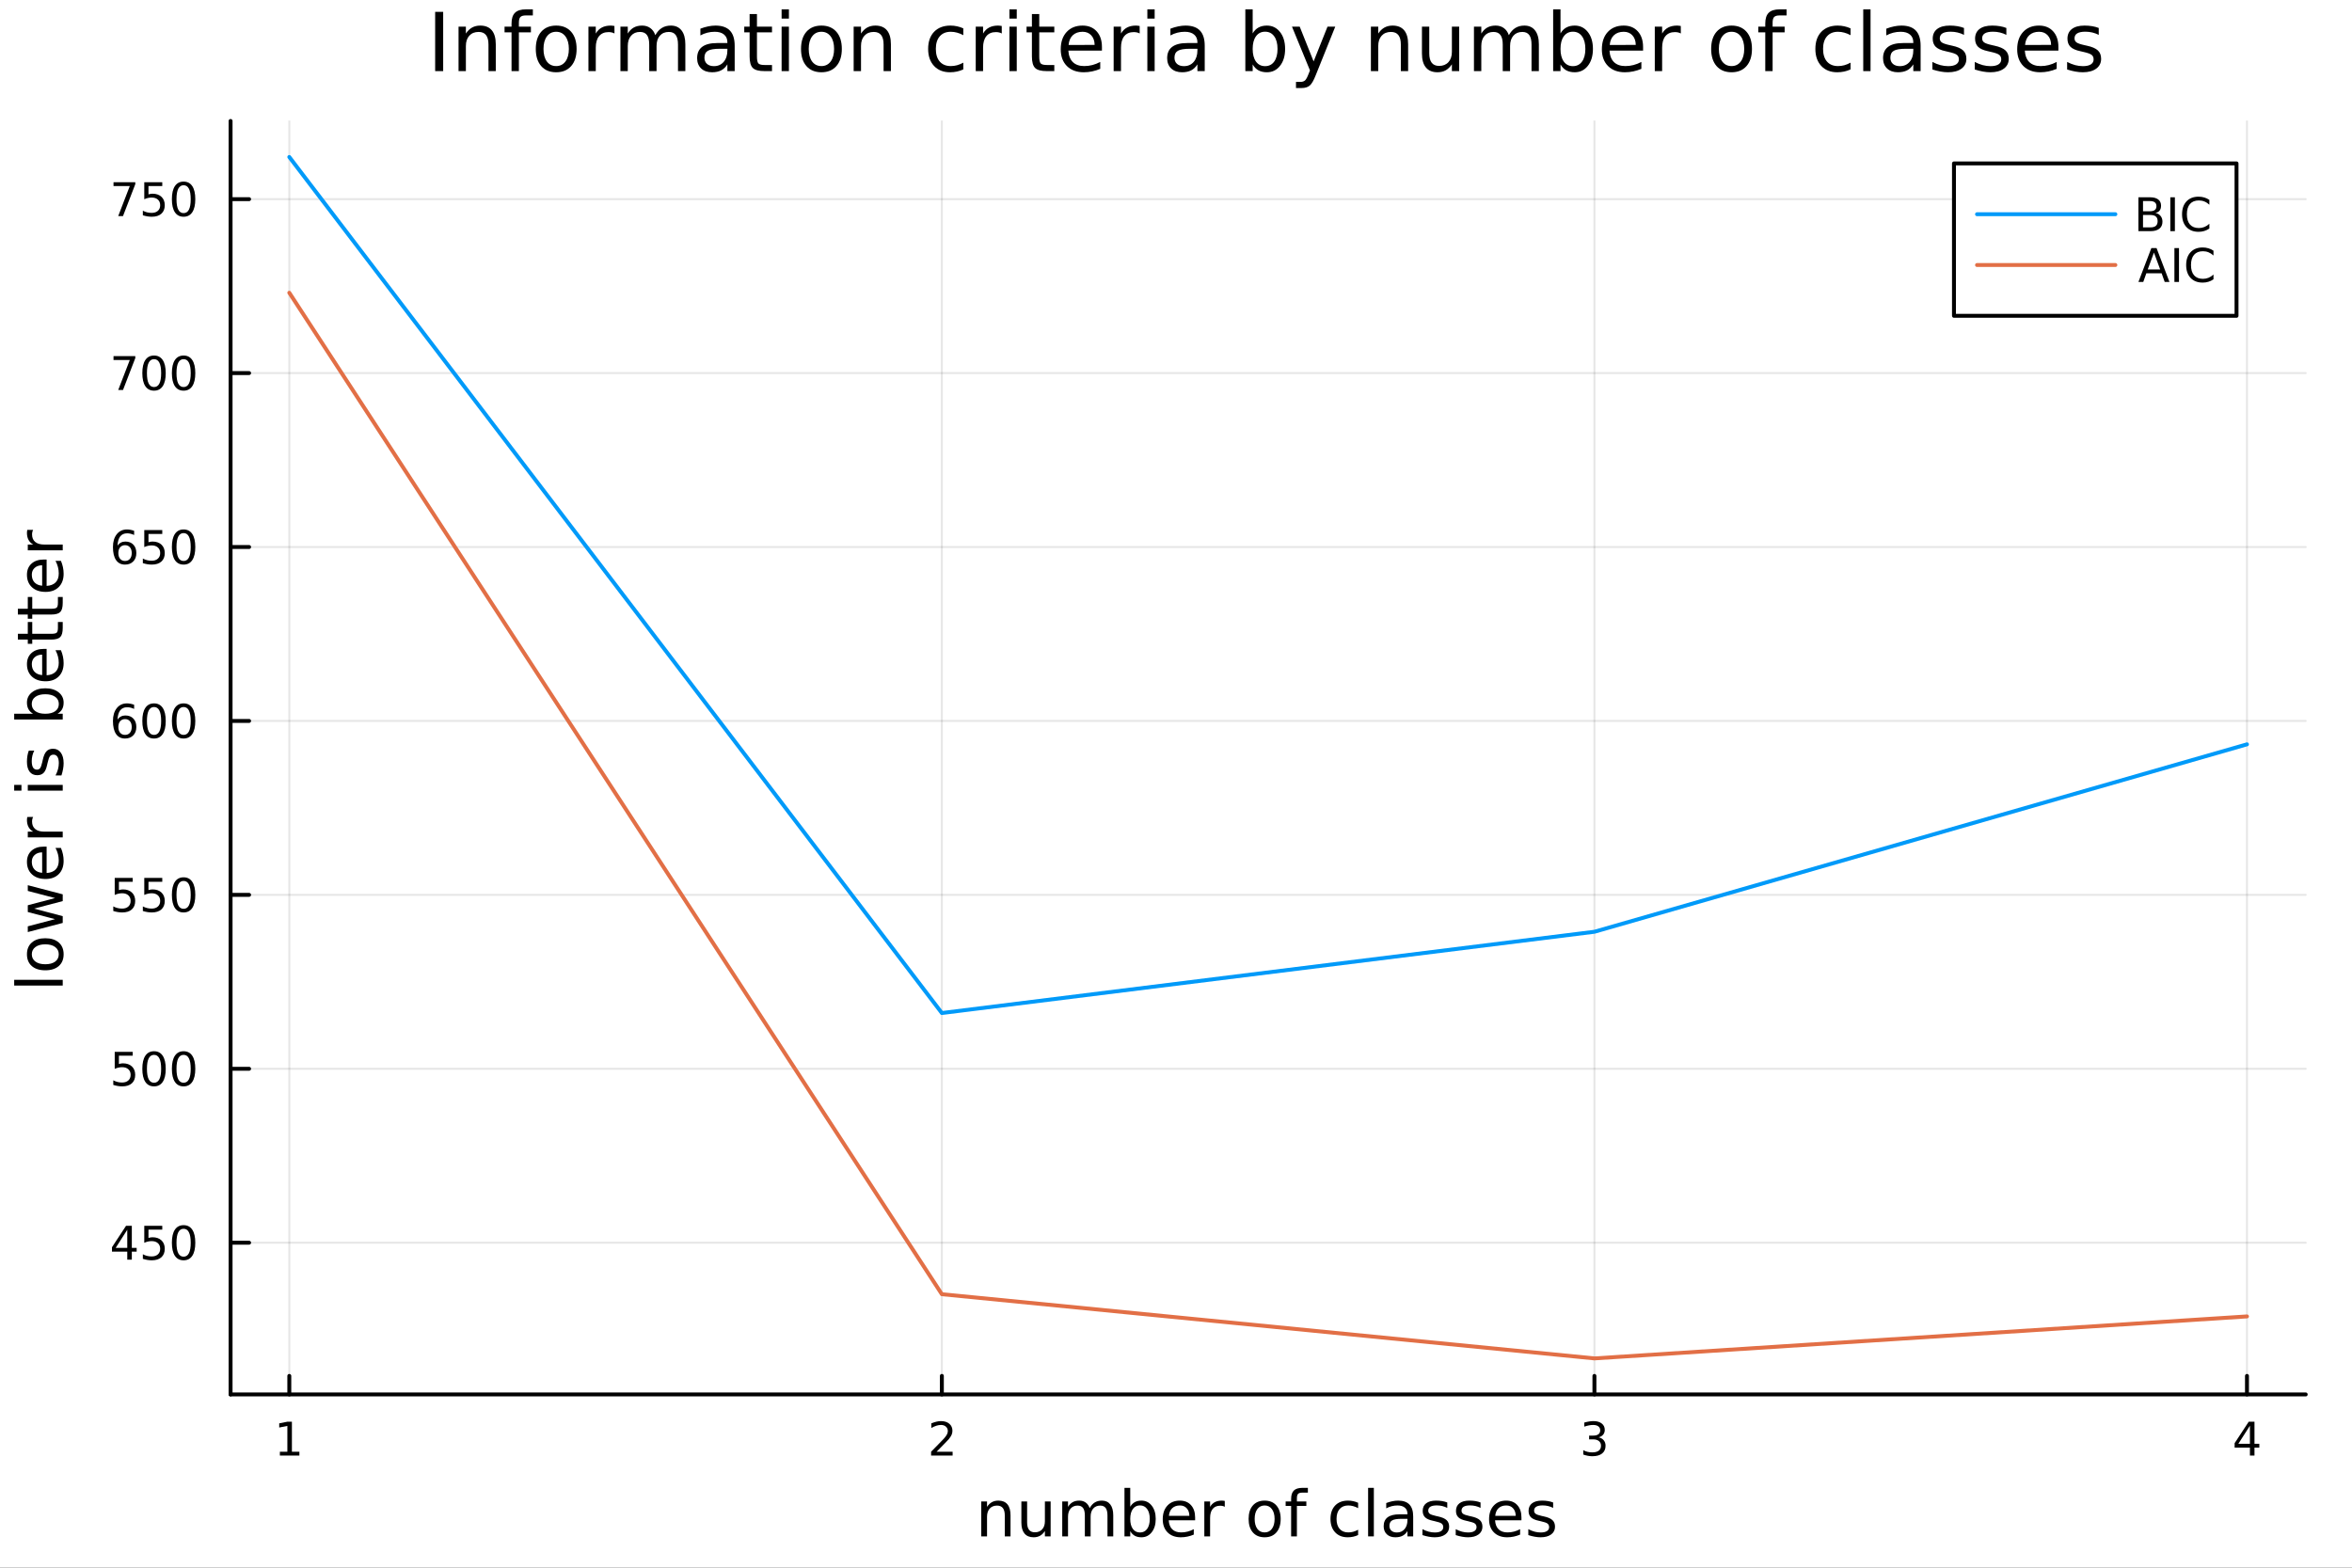 <?xml version="1.0" encoding="utf-8"?>
<svg xmlns="http://www.w3.org/2000/svg" xmlns:xlink="http://www.w3.org/1999/xlink" width="600" height="400" viewBox="0 0 2400 1600">
<rect x="0" y="0" width="2400" height="1600" fill="#333333" stroke="none"/>
<defs>
  <clipPath id="clip200">
    <rect x="0" y="0" width="2400" height="1600"/>
  </clipPath>
</defs>
<path clip-path="url(#clip200)" d="M0 1600 L2400 1600 L2400 0 L0 0  Z" fill="#ffffff" fill-rule="evenodd" fill-opacity="1"/>
<defs>
  <clipPath id="clip201">
    <rect x="480" y="0" width="1681" height="1600"/>
  </clipPath>
</defs>
<path clip-path="url(#clip200)" d="M235.283 1423.18 L2352.76 1423.18 L2352.76 123.472 L235.283 123.472  Z" fill="#ffffff" fill-rule="evenodd" fill-opacity="1"/>
<defs>
  <clipPath id="clip202">
    <rect x="235" y="123" width="2118" height="1301"/>
  </clipPath>
</defs>
<polyline clip-path="url(#clip202)" style="stroke:#000000; stroke-linecap:round; stroke-linejoin:round; stroke-width:2; stroke-opacity:0.1; fill:none" points="295.211,1423.18 295.211,123.472 "/>
<polyline clip-path="url(#clip202)" style="stroke:#000000; stroke-linecap:round; stroke-linejoin:round; stroke-width:2; stroke-opacity:0.1; fill:none" points="961.083,1423.18 961.083,123.472 "/>
<polyline clip-path="url(#clip202)" style="stroke:#000000; stroke-linecap:round; stroke-linejoin:round; stroke-width:2; stroke-opacity:0.1; fill:none" points="1626.96,1423.18 1626.96,123.472 "/>
<polyline clip-path="url(#clip202)" style="stroke:#000000; stroke-linecap:round; stroke-linejoin:round; stroke-width:2; stroke-opacity:0.1; fill:none" points="2292.83,1423.18 2292.83,123.472 "/>
<polyline clip-path="url(#clip200)" style="stroke:#000000; stroke-linecap:round; stroke-linejoin:round; stroke-width:4; stroke-opacity:1; fill:none" points="235.283,1423.18 2352.76,1423.18 "/>
<polyline clip-path="url(#clip200)" style="stroke:#000000; stroke-linecap:round; stroke-linejoin:round; stroke-width:4; stroke-opacity:1; fill:none" points="295.211,1423.18 295.211,1404.28 "/>
<polyline clip-path="url(#clip200)" style="stroke:#000000; stroke-linecap:round; stroke-linejoin:round; stroke-width:4; stroke-opacity:1; fill:none" points="961.083,1423.18 961.083,1404.28 "/>
<polyline clip-path="url(#clip200)" style="stroke:#000000; stroke-linecap:round; stroke-linejoin:round; stroke-width:4; stroke-opacity:1; fill:none" points="1626.96,1423.18 1626.96,1404.28 "/>
<polyline clip-path="url(#clip200)" style="stroke:#000000; stroke-linecap:round; stroke-linejoin:round; stroke-width:4; stroke-opacity:1; fill:none" points="2292.83,1423.18 2292.83,1404.28 "/>
<path clip-path="url(#clip200)" d="M285.593 1481.64 L293.232 1481.64 L293.232 1455.28 L284.922 1456.95 L284.922 1452.69 L293.186 1451.02 L297.862 1451.02 L297.862 1481.64 L305.501 1481.64 L305.501 1485.58 L285.593 1485.58 L285.593 1481.64 Z" fill="#000000" fill-rule="nonzero" fill-opacity="1" /><path clip-path="url(#clip200)" d="M955.736 1481.64 L972.056 1481.64 L972.056 1485.58 L950.111 1485.58 L950.111 1481.64 Q952.773 1478.89 957.357 1474.26 Q961.963 1469.61 963.144 1468.27 Q965.389 1465.74 966.269 1464.01 Q967.171 1462.25 967.171 1460.56 Q967.171 1457.8 965.227 1456.07 Q963.306 1454.33 960.204 1454.33 Q958.005 1454.33 955.551 1455.09 Q953.12 1455.86 950.343 1457.41 L950.343 1452.69 Q953.167 1451.55 955.62 1450.97 Q958.074 1450.39 960.111 1450.39 Q965.481 1450.39 968.676 1453.08 Q971.87 1455.77 971.87 1460.26 Q971.87 1462.39 971.06 1464.31 Q970.273 1466.2 968.167 1468.8 Q967.588 1469.47 964.486 1472.69 Q961.384 1475.88 955.736 1481.64 Z" fill="#000000" fill-rule="nonzero" fill-opacity="1" /><path clip-path="url(#clip200)" d="M1631.2 1466.95 Q1634.56 1467.66 1636.43 1469.93 Q1638.33 1472.2 1638.33 1475.53 Q1638.33 1480.65 1634.81 1483.45 Q1631.3 1486.25 1624.81 1486.25 Q1622.64 1486.25 1620.32 1485.81 Q1618.03 1485.39 1615.58 1484.54 L1615.58 1480.02 Q1617.52 1481.16 1619.84 1481.74 Q1622.15 1482.32 1624.68 1482.32 Q1629.07 1482.32 1631.37 1480.58 Q1633.68 1478.84 1633.68 1475.53 Q1633.68 1472.48 1631.53 1470.77 Q1629.4 1469.03 1625.58 1469.03 L1621.55 1469.03 L1621.55 1465.19 L1625.76 1465.19 Q1629.21 1465.19 1631.04 1463.82 Q1632.87 1462.43 1632.87 1459.84 Q1632.87 1457.18 1630.97 1455.77 Q1629.1 1454.33 1625.58 1454.33 Q1623.66 1454.33 1621.46 1454.75 Q1619.26 1455.16 1616.62 1456.04 L1616.62 1451.88 Q1619.28 1451.14 1621.6 1450.77 Q1623.93 1450.39 1625.99 1450.39 Q1631.32 1450.39 1634.42 1452.83 Q1637.52 1455.23 1637.52 1459.35 Q1637.52 1462.22 1635.88 1464.21 Q1634.24 1466.18 1631.2 1466.95 Z" fill="#000000" fill-rule="nonzero" fill-opacity="1" /><path clip-path="url(#clip200)" d="M2295.84 1455.09 L2284.03 1473.54 L2295.84 1473.54 L2295.84 1455.09 M2294.61 1451.02 L2300.49 1451.02 L2300.49 1473.54 L2305.42 1473.54 L2305.42 1477.43 L2300.49 1477.43 L2300.49 1485.58 L2295.84 1485.58 L2295.84 1477.43 L2280.23 1477.43 L2280.23 1472.92 L2294.61 1451.02 Z" fill="#000000" fill-rule="nonzero" fill-opacity="1" /><path clip-path="url(#clip200)" d="M1031.15 1546.53 L1031.15 1568.04 L1025.29 1568.04 L1025.29 1546.72 Q1025.29 1541.66 1023.32 1539.14 Q1021.34 1536.63 1017.4 1536.63 Q1012.66 1536.63 1009.92 1539.65 Q1007.18 1542.68 1007.18 1547.9 L1007.18 1568.04 L1001.29 1568.04 L1001.29 1532.4 L1007.18 1532.4 L1007.18 1537.93 Q1009.28 1534.72 1012.11 1533.13 Q1014.98 1531.54 1018.7 1531.54 Q1024.85 1531.54 1028 1535.36 Q1031.15 1539.14 1031.15 1546.53 Z" fill="#000000" fill-rule="nonzero" fill-opacity="1" /><path clip-path="url(#clip200)" d="M1042.22 1553.98 L1042.22 1532.4 L1048.08 1532.4 L1048.08 1553.75 Q1048.08 1558.81 1050.05 1561.36 Q1052.03 1563.87 1055.97 1563.87 Q1060.72 1563.87 1063.45 1560.85 Q1066.22 1557.83 1066.22 1552.61 L1066.22 1532.4 L1072.08 1532.4 L1072.08 1568.04 L1066.22 1568.04 L1066.22 1562.57 Q1064.09 1565.82 1061.26 1567.41 Q1058.46 1568.97 1054.73 1568.97 Q1048.59 1568.97 1045.41 1565.15 Q1042.22 1561.33 1042.22 1553.98 M1056.96 1531.54 L1056.96 1531.54 Z" fill="#000000" fill-rule="nonzero" fill-opacity="1" /><path clip-path="url(#clip200)" d="M1111.9 1539.24 Q1114.09 1535.29 1117.15 1533.41 Q1120.2 1531.54 1124.34 1531.54 Q1129.91 1531.54 1132.94 1535.45 Q1135.96 1539.33 1135.96 1546.53 L1135.96 1568.04 L1130.07 1568.04 L1130.07 1546.72 Q1130.07 1541.59 1128.26 1539.11 Q1126.44 1536.63 1122.72 1536.63 Q1118.17 1536.63 1115.52 1539.65 Q1112.88 1542.68 1112.88 1547.9 L1112.88 1568.04 L1106.99 1568.04 L1106.99 1546.72 Q1106.99 1541.56 1105.18 1539.11 Q1103.37 1536.63 1099.58 1536.63 Q1095.09 1536.63 1092.45 1539.68 Q1089.81 1542.71 1089.81 1547.9 L1089.81 1568.04 L1083.92 1568.04 L1083.92 1532.4 L1089.81 1532.4 L1089.81 1537.93 Q1091.81 1534.66 1094.61 1533.1 Q1097.41 1531.54 1101.27 1531.54 Q1105.15 1531.54 1107.85 1533.51 Q1110.59 1535.48 1111.9 1539.24 Z" fill="#000000" fill-rule="nonzero" fill-opacity="1" /><path clip-path="url(#clip200)" d="M1173.23 1550.25 Q1173.23 1543.79 1170.56 1540.13 Q1167.91 1536.44 1163.27 1536.44 Q1158.62 1536.44 1155.95 1540.13 Q1153.31 1543.79 1153.31 1550.25 Q1153.31 1556.71 1155.95 1560.4 Q1158.62 1564.07 1163.27 1564.07 Q1167.91 1564.07 1170.56 1560.4 Q1173.23 1556.71 1173.23 1550.25 M1153.31 1537.81 Q1155.15 1534.62 1157.95 1533.1 Q1160.79 1531.54 1164.7 1531.54 Q1171.19 1531.54 1175.24 1536.69 Q1179.31 1541.85 1179.31 1550.25 Q1179.31 1558.65 1175.24 1563.81 Q1171.19 1568.97 1164.7 1568.97 Q1160.79 1568.97 1157.95 1567.44 Q1155.15 1565.88 1153.31 1562.7 L1153.31 1568.04 L1147.42 1568.04 L1147.42 1518.52 L1153.31 1518.52 L1153.31 1537.81 Z" fill="#000000" fill-rule="nonzero" fill-opacity="1" /><path clip-path="url(#clip200)" d="M1219.51 1548.76 L1219.51 1551.62 L1192.58 1551.62 Q1192.96 1557.67 1196.21 1560.85 Q1199.49 1564 1205.31 1564 Q1208.69 1564 1211.84 1563.17 Q1215.02 1562.35 1218.14 1560.69 L1218.14 1566.23 Q1214.99 1567.57 1211.68 1568.27 Q1208.37 1568.97 1204.96 1568.97 Q1196.43 1568.97 1191.44 1564 Q1186.47 1559.04 1186.47 1550.57 Q1186.47 1541.82 1191.18 1536.69 Q1195.92 1531.54 1203.94 1531.54 Q1211.14 1531.54 1215.31 1536.18 Q1219.51 1540.8 1219.51 1548.76 M1213.65 1547.04 Q1213.59 1542.23 1210.95 1539.37 Q1208.34 1536.5 1204.01 1536.5 Q1199.11 1536.5 1196.15 1539.27 Q1193.22 1542.04 1192.77 1547.07 L1213.65 1547.04 Z" fill="#000000" fill-rule="nonzero" fill-opacity="1" /><path clip-path="url(#clip200)" d="M1249.78 1537.87 Q1248.79 1537.3 1247.61 1537.04 Q1246.47 1536.76 1245.07 1536.76 Q1240.1 1536.76 1237.43 1540 Q1234.79 1543.22 1234.79 1549.27 L1234.79 1568.04 L1228.9 1568.04 L1228.9 1532.4 L1234.79 1532.4 L1234.79 1537.93 Q1236.63 1534.69 1239.59 1533.13 Q1242.55 1531.54 1246.79 1531.54 Q1247.39 1531.54 1248.12 1531.63 Q1248.85 1531.7 1249.75 1531.85 L1249.78 1537.87 Z" fill="#000000" fill-rule="nonzero" fill-opacity="1" /><path clip-path="url(#clip200)" d="M1290.45 1536.5 Q1285.74 1536.5 1283.01 1540.19 Q1280.27 1543.85 1280.27 1550.25 Q1280.27 1556.65 1282.97 1560.34 Q1285.71 1564 1290.45 1564 Q1295.13 1564 1297.87 1560.31 Q1300.61 1556.62 1300.61 1550.25 Q1300.61 1543.92 1297.87 1540.23 Q1295.13 1536.5 1290.45 1536.5 M1290.45 1531.54 Q1298.09 1531.54 1302.45 1536.5 Q1306.81 1541.47 1306.81 1550.25 Q1306.81 1559 1302.45 1564 Q1298.09 1568.97 1290.45 1568.97 Q1282.78 1568.97 1278.42 1564 Q1274.09 1559 1274.09 1550.25 Q1274.09 1541.47 1278.42 1536.5 Q1282.78 1531.54 1290.45 1531.54 Z" fill="#000000" fill-rule="nonzero" fill-opacity="1" /><path clip-path="url(#clip200)" d="M1334.57 1518.52 L1334.57 1523.39 L1328.97 1523.39 Q1325.82 1523.39 1324.57 1524.66 Q1323.37 1525.93 1323.37 1529.24 L1323.37 1532.4 L1333.01 1532.4 L1333.01 1536.95 L1323.37 1536.95 L1323.37 1568.04 L1317.48 1568.04 L1317.48 1536.95 L1311.88 1536.95 L1311.88 1532.4 L1317.48 1532.4 L1317.48 1529.91 Q1317.48 1523.96 1320.25 1521.26 Q1323.02 1518.52 1329.03 1518.52 L1334.57 1518.52 Z" fill="#000000" fill-rule="nonzero" fill-opacity="1" /><path clip-path="url(#clip200)" d="M1385.84 1533.76 L1385.84 1539.24 Q1383.36 1537.87 1380.85 1537.2 Q1378.36 1536.5 1375.82 1536.5 Q1370.12 1536.5 1366.97 1540.13 Q1363.82 1543.73 1363.82 1550.25 Q1363.82 1556.78 1366.97 1560.4 Q1370.12 1564 1375.82 1564 Q1378.36 1564 1380.85 1563.33 Q1383.36 1562.63 1385.84 1561.26 L1385.84 1566.68 Q1383.39 1567.82 1380.75 1568.39 Q1378.14 1568.97 1375.18 1568.97 Q1367.13 1568.97 1362.39 1563.91 Q1357.64 1558.85 1357.64 1550.25 Q1357.64 1541.53 1362.42 1536.53 Q1367.23 1531.54 1375.56 1531.54 Q1378.27 1531.54 1380.85 1532.11 Q1383.43 1532.65 1385.84 1533.76 Z" fill="#000000" fill-rule="nonzero" fill-opacity="1" /><path clip-path="url(#clip200)" d="M1396.03 1518.52 L1401.89 1518.52 L1401.89 1568.04 L1396.03 1568.04 L1396.03 1518.52 Z" fill="#000000" fill-rule="nonzero" fill-opacity="1" /><path clip-path="url(#clip200)" d="M1430.34 1550.12 Q1423.24 1550.12 1420.51 1551.75 Q1417.77 1553.37 1417.77 1557.29 Q1417.77 1560.4 1419.81 1562.25 Q1421.87 1564.07 1425.41 1564.07 Q1430.28 1564.07 1433.21 1560.63 Q1436.17 1557.16 1436.17 1551.43 L1436.17 1550.12 L1430.34 1550.12 M1442.02 1547.71 L1442.02 1568.04 L1436.17 1568.04 L1436.17 1562.63 Q1434.16 1565.88 1431.17 1567.44 Q1428.18 1568.97 1423.85 1568.97 Q1418.37 1568.97 1415.13 1565.91 Q1411.91 1562.82 1411.91 1557.67 Q1411.91 1551.65 1415.92 1548.6 Q1419.96 1545.54 1427.95 1545.54 L1436.17 1545.54 L1436.17 1544.97 Q1436.17 1540.93 1433.49 1538.73 Q1430.85 1536.5 1426.04 1536.5 Q1422.99 1536.5 1420.09 1537.23 Q1417.2 1537.97 1414.52 1539.43 L1414.52 1534.02 Q1417.74 1532.78 1420.76 1532.17 Q1423.78 1531.54 1426.65 1531.54 Q1434.38 1531.54 1438.2 1535.55 Q1442.02 1539.56 1442.02 1547.71 Z" fill="#000000" fill-rule="nonzero" fill-opacity="1" /><path clip-path="url(#clip200)" d="M1476.81 1533.45 L1476.81 1538.98 Q1474.33 1537.71 1471.65 1537.07 Q1468.98 1536.44 1466.12 1536.44 Q1461.76 1536.44 1459.56 1537.77 Q1457.4 1539.11 1457.4 1541.79 Q1457.4 1543.82 1458.95 1545 Q1460.51 1546.15 1465.23 1547.2 L1467.23 1547.64 Q1473.47 1548.98 1476.08 1551.43 Q1478.72 1553.85 1478.72 1558.21 Q1478.72 1563.17 1474.77 1566.07 Q1470.86 1568.97 1463.98 1568.97 Q1461.12 1568.97 1458 1568.39 Q1454.91 1567.85 1451.48 1566.74 L1451.48 1560.69 Q1454.72 1562.38 1457.87 1563.24 Q1461.02 1564.07 1464.11 1564.07 Q1468.25 1564.07 1470.48 1562.66 Q1472.7 1561.23 1472.7 1558.65 Q1472.7 1556.27 1471.08 1554.99 Q1469.49 1553.72 1464.05 1552.54 L1462.01 1552.07 Q1456.57 1550.92 1454.15 1548.56 Q1451.73 1546.18 1451.73 1542.04 Q1451.73 1537.01 1455.29 1534.27 Q1458.86 1531.54 1465.42 1531.54 Q1468.66 1531.54 1471.53 1532.01 Q1474.39 1532.49 1476.81 1533.45 Z" fill="#000000" fill-rule="nonzero" fill-opacity="1" /><path clip-path="url(#clip200)" d="M1510.77 1533.45 L1510.77 1538.98 Q1508.29 1537.71 1505.62 1537.07 Q1502.94 1536.44 1500.08 1536.44 Q1495.72 1536.44 1493.52 1537.77 Q1491.36 1539.11 1491.36 1541.79 Q1491.36 1543.82 1492.92 1545 Q1494.48 1546.15 1499.19 1547.2 L1501.19 1547.64 Q1507.43 1548.98 1510.04 1551.43 Q1512.68 1553.85 1512.68 1558.21 Q1512.68 1563.17 1508.73 1566.07 Q1504.82 1568.97 1497.94 1568.97 Q1495.08 1568.97 1491.96 1568.39 Q1488.87 1567.85 1485.44 1566.74 L1485.44 1560.69 Q1488.68 1562.38 1491.83 1563.24 Q1494.98 1564.07 1498.07 1564.07 Q1502.21 1564.07 1504.44 1562.66 Q1506.67 1561.23 1506.67 1558.65 Q1506.67 1556.27 1505.04 1554.99 Q1503.45 1553.72 1498.01 1552.54 L1495.97 1552.07 Q1490.53 1550.92 1488.11 1548.56 Q1485.69 1546.18 1485.69 1542.04 Q1485.69 1537.01 1489.26 1534.27 Q1492.82 1531.54 1499.38 1531.54 Q1502.62 1531.54 1505.49 1532.01 Q1508.35 1532.49 1510.77 1533.45 Z" fill="#000000" fill-rule="nonzero" fill-opacity="1" /><path clip-path="url(#clip200)" d="M1552.5 1548.76 L1552.5 1551.62 L1525.57 1551.62 Q1525.95 1557.67 1529.2 1560.85 Q1532.48 1564 1538.3 1564 Q1541.68 1564 1544.83 1563.17 Q1548.01 1562.35 1551.13 1560.69 L1551.13 1566.23 Q1547.98 1567.57 1544.67 1568.27 Q1541.36 1568.97 1537.95 1568.97 Q1529.42 1568.97 1524.43 1564 Q1519.46 1559.04 1519.46 1550.57 Q1519.46 1541.82 1524.17 1536.69 Q1528.91 1531.54 1536.93 1531.54 Q1544.13 1531.54 1548.3 1536.18 Q1552.5 1540.8 1552.5 1548.76 M1546.64 1547.04 Q1546.58 1542.23 1543.94 1539.37 Q1541.33 1536.5 1537 1536.5 Q1532.1 1536.5 1529.14 1539.27 Q1526.21 1542.04 1525.76 1547.07 L1546.64 1547.04 Z" fill="#000000" fill-rule="nonzero" fill-opacity="1" /><path clip-path="url(#clip200)" d="M1584.84 1533.45 L1584.84 1538.98 Q1582.35 1537.71 1579.68 1537.07 Q1577.01 1536.44 1574.14 1536.44 Q1569.78 1536.44 1567.59 1537.77 Q1565.42 1539.11 1565.42 1541.79 Q1565.42 1543.82 1566.98 1545 Q1568.54 1546.15 1573.25 1547.2 L1575.26 1547.64 Q1581.49 1548.98 1584.1 1551.43 Q1586.75 1553.85 1586.75 1558.21 Q1586.75 1563.17 1582.8 1566.07 Q1578.88 1568.97 1572.01 1568.97 Q1569.15 1568.97 1566.03 1568.39 Q1562.94 1567.85 1559.5 1566.74 L1559.5 1560.69 Q1562.75 1562.38 1565.9 1563.24 Q1569.05 1564.07 1572.14 1564.07 Q1576.27 1564.07 1578.5 1562.66 Q1580.73 1561.23 1580.73 1558.65 Q1580.73 1556.27 1579.11 1554.99 Q1577.52 1553.72 1572.07 1552.54 L1570.04 1552.07 Q1564.59 1550.92 1562.17 1548.56 Q1559.76 1546.18 1559.76 1542.04 Q1559.76 1537.01 1563.32 1534.27 Q1566.89 1531.54 1573.44 1531.54 Q1576.69 1531.54 1579.55 1532.01 Q1582.42 1532.49 1584.84 1533.45 Z" fill="#000000" fill-rule="nonzero" fill-opacity="1" /><polyline clip-path="url(#clip202)" style="stroke:#000000; stroke-linecap:round; stroke-linejoin:round; stroke-width:2; stroke-opacity:0.1; fill:none" points="235.283,1268.32 2352.76,1268.32 "/>
<polyline clip-path="url(#clip202)" style="stroke:#000000; stroke-linecap:round; stroke-linejoin:round; stroke-width:2; stroke-opacity:0.1; fill:none" points="235.283,1090.81 2352.76,1090.81 "/>
<polyline clip-path="url(#clip202)" style="stroke:#000000; stroke-linecap:round; stroke-linejoin:round; stroke-width:2; stroke-opacity:0.1; fill:none" points="235.283,913.302 2352.76,913.302 "/>
<polyline clip-path="url(#clip202)" style="stroke:#000000; stroke-linecap:round; stroke-linejoin:round; stroke-width:2; stroke-opacity:0.1; fill:none" points="235.283,735.791 2352.76,735.791 "/>
<polyline clip-path="url(#clip202)" style="stroke:#000000; stroke-linecap:round; stroke-linejoin:round; stroke-width:2; stroke-opacity:0.1; fill:none" points="235.283,558.28 2352.76,558.28 "/>
<polyline clip-path="url(#clip202)" style="stroke:#000000; stroke-linecap:round; stroke-linejoin:round; stroke-width:2; stroke-opacity:0.1; fill:none" points="235.283,380.768 2352.76,380.768 "/>
<polyline clip-path="url(#clip202)" style="stroke:#000000; stroke-linecap:round; stroke-linejoin:round; stroke-width:2; stroke-opacity:0.1; fill:none" points="235.283,203.257 2352.76,203.257 "/>
<polyline clip-path="url(#clip200)" style="stroke:#000000; stroke-linecap:round; stroke-linejoin:round; stroke-width:4; stroke-opacity:1; fill:none" points="235.283,1423.18 235.283,123.472 "/>
<polyline clip-path="url(#clip200)" style="stroke:#000000; stroke-linecap:round; stroke-linejoin:round; stroke-width:4; stroke-opacity:1; fill:none" points="235.283,1268.32 254.18,1268.32 "/>
<polyline clip-path="url(#clip200)" style="stroke:#000000; stroke-linecap:round; stroke-linejoin:round; stroke-width:4; stroke-opacity:1; fill:none" points="235.283,1090.81 254.18,1090.81 "/>
<polyline clip-path="url(#clip200)" style="stroke:#000000; stroke-linecap:round; stroke-linejoin:round; stroke-width:4; stroke-opacity:1; fill:none" points="235.283,913.302 254.18,913.302 "/>
<polyline clip-path="url(#clip200)" style="stroke:#000000; stroke-linecap:round; stroke-linejoin:round; stroke-width:4; stroke-opacity:1; fill:none" points="235.283,735.791 254.18,735.791 "/>
<polyline clip-path="url(#clip200)" style="stroke:#000000; stroke-linecap:round; stroke-linejoin:round; stroke-width:4; stroke-opacity:1; fill:none" points="235.283,558.28 254.18,558.28 "/>
<polyline clip-path="url(#clip200)" style="stroke:#000000; stroke-linecap:round; stroke-linejoin:round; stroke-width:4; stroke-opacity:1; fill:none" points="235.283,380.768 254.18,380.768 "/>
<polyline clip-path="url(#clip200)" style="stroke:#000000; stroke-linecap:round; stroke-linejoin:round; stroke-width:4; stroke-opacity:1; fill:none" points="235.283,203.257 254.18,203.257 "/>
<path clip-path="url(#clip200)" d="M129.862 1255.12 L118.056 1273.57 L129.862 1273.57 L129.862 1255.12 M128.635 1251.04 L134.515 1251.04 L134.515 1273.57 L139.445 1273.57 L139.445 1277.46 L134.515 1277.46 L134.515 1285.6 L129.862 1285.6 L129.862 1277.46 L114.26 1277.46 L114.26 1272.94 L128.635 1251.04 Z" fill="#000000" fill-rule="nonzero" fill-opacity="1" /><path clip-path="url(#clip200)" d="M147.223 1251.04 L165.579 1251.04 L165.579 1254.98 L151.505 1254.98 L151.505 1263.45 Q152.524 1263.1 153.542 1262.94 Q154.561 1262.76 155.579 1262.76 Q161.366 1262.76 164.746 1265.93 Q168.126 1269.1 168.126 1274.52 Q168.126 1280.1 164.653 1283.2 Q161.181 1286.28 154.862 1286.28 Q152.686 1286.28 150.417 1285.91 Q148.172 1285.54 145.765 1284.79 L145.765 1280.1 Q147.848 1281.23 150.07 1281.79 Q152.292 1282.34 154.769 1282.34 Q158.774 1282.34 161.112 1280.23 Q163.45 1278.13 163.45 1274.52 Q163.45 1270.91 161.112 1268.8 Q158.774 1266.69 154.769 1266.69 Q152.894 1266.69 151.019 1267.11 Q149.167 1267.53 147.223 1268.41 L147.223 1251.04 Z" fill="#000000" fill-rule="nonzero" fill-opacity="1" /><path clip-path="url(#clip200)" d="M187.338 1254.12 Q183.727 1254.12 181.899 1257.69 Q180.093 1261.23 180.093 1268.36 Q180.093 1275.47 181.899 1279.03 Q183.727 1282.57 187.338 1282.57 Q190.973 1282.57 192.778 1279.03 Q194.607 1275.47 194.607 1268.36 Q194.607 1261.23 192.778 1257.69 Q190.973 1254.12 187.338 1254.12 M187.338 1250.42 Q193.149 1250.42 196.204 1255.03 Q199.283 1259.61 199.283 1268.36 Q199.283 1277.09 196.204 1281.69 Q193.149 1286.28 187.338 1286.28 Q181.528 1286.28 178.45 1281.69 Q175.394 1277.09 175.394 1268.36 Q175.394 1259.61 178.45 1255.03 Q181.528 1250.42 187.338 1250.42 Z" fill="#000000" fill-rule="nonzero" fill-opacity="1" /><path clip-path="url(#clip200)" d="M117.061 1073.53 L135.417 1073.53 L135.417 1077.47 L121.343 1077.47 L121.343 1085.94 Q122.362 1085.59 123.38 1085.43 Q124.399 1085.25 125.418 1085.25 Q131.205 1085.25 134.584 1088.42 Q137.964 1091.59 137.964 1097.01 Q137.964 1102.58 134.492 1105.69 Q131.019 1108.76 124.7 1108.76 Q122.524 1108.76 120.255 1108.39 Q118.01 1108.02 115.603 1107.28 L115.603 1102.58 Q117.686 1103.72 119.908 1104.27 Q122.13 1104.83 124.607 1104.83 Q128.612 1104.83 130.95 1102.72 Q133.288 1100.62 133.288 1097.01 Q133.288 1093.39 130.95 1091.29 Q128.612 1089.18 124.607 1089.18 Q122.732 1089.18 120.857 1089.6 Q119.006 1090.01 117.061 1090.89 L117.061 1073.53 Z" fill="#000000" fill-rule="nonzero" fill-opacity="1" /><path clip-path="url(#clip200)" d="M157.177 1076.61 Q153.566 1076.61 151.737 1080.18 Q149.931 1083.72 149.931 1090.85 Q149.931 1097.95 151.737 1101.52 Q153.566 1105.06 157.177 1105.06 Q160.811 1105.06 162.616 1101.52 Q164.445 1097.95 164.445 1090.85 Q164.445 1083.72 162.616 1080.18 Q160.811 1076.61 157.177 1076.61 M157.177 1072.91 Q162.987 1072.91 166.042 1077.52 Q169.121 1082.1 169.121 1090.85 Q169.121 1099.58 166.042 1104.18 Q162.987 1108.76 157.177 1108.76 Q151.366 1108.76 148.288 1104.18 Q145.232 1099.58 145.232 1090.85 Q145.232 1082.1 148.288 1077.52 Q151.366 1072.91 157.177 1072.91 Z" fill="#000000" fill-rule="nonzero" fill-opacity="1" /><path clip-path="url(#clip200)" d="M187.338 1076.61 Q183.727 1076.61 181.899 1080.18 Q180.093 1083.72 180.093 1090.85 Q180.093 1097.95 181.899 1101.52 Q183.727 1105.06 187.338 1105.06 Q190.973 1105.06 192.778 1101.52 Q194.607 1097.95 194.607 1090.85 Q194.607 1083.72 192.778 1080.18 Q190.973 1076.61 187.338 1076.61 M187.338 1072.91 Q193.149 1072.91 196.204 1077.52 Q199.283 1082.1 199.283 1090.85 Q199.283 1099.58 196.204 1104.18 Q193.149 1108.76 187.338 1108.76 Q181.528 1108.76 178.45 1104.18 Q175.394 1099.58 175.394 1090.85 Q175.394 1082.1 178.45 1077.52 Q181.528 1072.91 187.338 1072.91 Z" fill="#000000" fill-rule="nonzero" fill-opacity="1" /><path clip-path="url(#clip200)" d="M117.061 896.022 L135.417 896.022 L135.417 899.957 L121.343 899.957 L121.343 908.43 Q122.362 908.082 123.38 907.92 Q124.399 907.735 125.418 907.735 Q131.205 907.735 134.584 910.906 Q137.964 914.078 137.964 919.494 Q137.964 925.073 134.492 928.175 Q131.019 931.254 124.7 931.254 Q122.524 931.254 120.255 930.883 Q118.01 930.513 115.603 929.772 L115.603 925.073 Q117.686 926.207 119.908 926.763 Q122.13 927.318 124.607 927.318 Q128.612 927.318 130.95 925.212 Q133.288 923.105 133.288 919.494 Q133.288 915.883 130.95 913.777 Q128.612 911.67 124.607 911.67 Q122.732 911.67 120.857 912.087 Q119.006 912.504 117.061 913.383 L117.061 896.022 Z" fill="#000000" fill-rule="nonzero" fill-opacity="1" /><path clip-path="url(#clip200)" d="M147.223 896.022 L165.579 896.022 L165.579 899.957 L151.505 899.957 L151.505 908.43 Q152.524 908.082 153.542 907.92 Q154.561 907.735 155.579 907.735 Q161.366 907.735 164.746 910.906 Q168.126 914.078 168.126 919.494 Q168.126 925.073 164.653 928.175 Q161.181 931.254 154.862 931.254 Q152.686 931.254 150.417 930.883 Q148.172 930.513 145.765 929.772 L145.765 925.073 Q147.848 926.207 150.07 926.763 Q152.292 927.318 154.769 927.318 Q158.774 927.318 161.112 925.212 Q163.45 923.105 163.45 919.494 Q163.45 915.883 161.112 913.777 Q158.774 911.67 154.769 911.67 Q152.894 911.67 151.019 912.087 Q149.167 912.504 147.223 913.383 L147.223 896.022 Z" fill="#000000" fill-rule="nonzero" fill-opacity="1" /><path clip-path="url(#clip200)" d="M187.338 899.101 Q183.727 899.101 181.899 902.666 Q180.093 906.207 180.093 913.337 Q180.093 920.443 181.899 924.008 Q183.727 927.55 187.338 927.55 Q190.973 927.55 192.778 924.008 Q194.607 920.443 194.607 913.337 Q194.607 906.207 192.778 902.666 Q190.973 899.101 187.338 899.101 M187.338 895.397 Q193.149 895.397 196.204 900.004 Q199.283 904.587 199.283 913.337 Q199.283 922.064 196.204 926.67 Q193.149 931.254 187.338 931.254 Q181.528 931.254 178.45 926.67 Q175.394 922.064 175.394 913.337 Q175.394 904.587 178.45 900.004 Q181.528 895.397 187.338 895.397 Z" fill="#000000" fill-rule="nonzero" fill-opacity="1" /><path clip-path="url(#clip200)" d="M127.593 733.928 Q124.445 733.928 122.593 736.08 Q120.765 738.233 120.765 741.983 Q120.765 745.71 122.593 747.886 Q124.445 750.039 127.593 750.039 Q130.742 750.039 132.57 747.886 Q134.422 745.71 134.422 741.983 Q134.422 738.233 132.57 736.08 Q130.742 733.928 127.593 733.928 M136.876 719.275 L136.876 723.534 Q135.117 722.701 133.311 722.261 Q131.529 721.821 129.769 721.821 Q125.14 721.821 122.686 724.946 Q120.255 728.071 119.908 734.391 Q121.274 732.377 123.334 731.312 Q125.394 730.224 127.871 730.224 Q133.08 730.224 136.089 733.395 Q139.121 736.543 139.121 741.983 Q139.121 747.307 135.973 750.525 Q132.825 753.742 127.593 753.742 Q121.598 753.742 118.427 749.159 Q115.256 744.553 115.256 735.826 Q115.256 727.631 119.144 722.77 Q123.033 717.886 129.584 717.886 Q131.343 717.886 133.126 718.233 Q134.931 718.58 136.876 719.275 Z" fill="#000000" fill-rule="nonzero" fill-opacity="1" /><path clip-path="url(#clip200)" d="M157.177 721.59 Q153.566 721.59 151.737 725.154 Q149.931 728.696 149.931 735.826 Q149.931 742.932 151.737 746.497 Q153.566 750.039 157.177 750.039 Q160.811 750.039 162.616 746.497 Q164.445 742.932 164.445 735.826 Q164.445 728.696 162.616 725.154 Q160.811 721.59 157.177 721.59 M157.177 717.886 Q162.987 717.886 166.042 722.492 Q169.121 727.076 169.121 735.826 Q169.121 744.553 166.042 749.159 Q162.987 753.742 157.177 753.742 Q151.366 753.742 148.288 749.159 Q145.232 744.553 145.232 735.826 Q145.232 727.076 148.288 722.492 Q151.366 717.886 157.177 717.886 Z" fill="#000000" fill-rule="nonzero" fill-opacity="1" /><path clip-path="url(#clip200)" d="M187.338 721.59 Q183.727 721.59 181.899 725.154 Q180.093 728.696 180.093 735.826 Q180.093 742.932 181.899 746.497 Q183.727 750.039 187.338 750.039 Q190.973 750.039 192.778 746.497 Q194.607 742.932 194.607 735.826 Q194.607 728.696 192.778 725.154 Q190.973 721.59 187.338 721.59 M187.338 717.886 Q193.149 717.886 196.204 722.492 Q199.283 727.076 199.283 735.826 Q199.283 744.553 196.204 749.159 Q193.149 753.742 187.338 753.742 Q181.528 753.742 178.45 749.159 Q175.394 744.553 175.394 735.826 Q175.394 727.076 178.45 722.492 Q181.528 717.886 187.338 717.886 Z" fill="#000000" fill-rule="nonzero" fill-opacity="1" /><path clip-path="url(#clip200)" d="M127.593 556.416 Q124.445 556.416 122.593 558.569 Q120.765 560.722 120.765 564.472 Q120.765 568.199 122.593 570.375 Q124.445 572.527 127.593 572.527 Q130.742 572.527 132.57 570.375 Q134.422 568.199 134.422 564.472 Q134.422 560.722 132.57 558.569 Q130.742 556.416 127.593 556.416 M136.876 541.764 L136.876 546.023 Q135.117 545.19 133.311 544.75 Q131.529 544.31 129.769 544.31 Q125.14 544.31 122.686 547.435 Q120.255 550.56 119.908 556.879 Q121.274 554.865 123.334 553.801 Q125.394 552.713 127.871 552.713 Q133.08 552.713 136.089 555.884 Q139.121 559.032 139.121 564.472 Q139.121 569.796 135.973 573.013 Q132.825 576.231 127.593 576.231 Q121.598 576.231 118.427 571.648 Q115.256 567.041 115.256 558.314 Q115.256 550.12 119.144 545.259 Q123.033 540.375 129.584 540.375 Q131.343 540.375 133.126 540.722 Q134.931 541.069 136.876 541.764 Z" fill="#000000" fill-rule="nonzero" fill-opacity="1" /><path clip-path="url(#clip200)" d="M147.223 541 L165.579 541 L165.579 544.935 L151.505 544.935 L151.505 553.407 Q152.524 553.06 153.542 552.898 Q154.561 552.713 155.579 552.713 Q161.366 552.713 164.746 555.884 Q168.126 559.055 168.126 564.472 Q168.126 570.051 164.653 573.152 Q161.181 576.231 154.862 576.231 Q152.686 576.231 150.417 575.861 Q148.172 575.49 145.765 574.75 L145.765 570.051 Q147.848 571.185 150.07 571.74 Q152.292 572.296 154.769 572.296 Q158.774 572.296 161.112 570.189 Q163.45 568.083 163.45 564.472 Q163.45 560.861 161.112 558.754 Q158.774 556.648 154.769 556.648 Q152.894 556.648 151.019 557.064 Q149.167 557.481 147.223 558.361 L147.223 541 Z" fill="#000000" fill-rule="nonzero" fill-opacity="1" /><path clip-path="url(#clip200)" d="M187.338 544.078 Q183.727 544.078 181.899 547.643 Q180.093 551.185 180.093 558.314 Q180.093 565.421 181.899 568.986 Q183.727 572.527 187.338 572.527 Q190.973 572.527 192.778 568.986 Q194.607 565.421 194.607 558.314 Q194.607 551.185 192.778 547.643 Q190.973 544.078 187.338 544.078 M187.338 540.375 Q193.149 540.375 196.204 544.981 Q199.283 549.565 199.283 558.314 Q199.283 567.041 196.204 571.648 Q193.149 576.231 187.338 576.231 Q181.528 576.231 178.45 571.648 Q175.394 567.041 175.394 558.314 Q175.394 549.565 178.45 544.981 Q181.528 540.375 187.338 540.375 Z" fill="#000000" fill-rule="nonzero" fill-opacity="1" /><path clip-path="url(#clip200)" d="M115.834 363.488 L138.056 363.488 L138.056 365.479 L125.51 398.048 L120.626 398.048 L132.431 367.424 L115.834 367.424 L115.834 363.488 Z" fill="#000000" fill-rule="nonzero" fill-opacity="1" /><path clip-path="url(#clip200)" d="M157.177 366.567 Q153.566 366.567 151.737 370.132 Q149.931 373.674 149.931 380.803 Q149.931 387.91 151.737 391.474 Q153.566 395.016 157.177 395.016 Q160.811 395.016 162.616 391.474 Q164.445 387.91 164.445 380.803 Q164.445 373.674 162.616 370.132 Q160.811 366.567 157.177 366.567 M157.177 362.863 Q162.987 362.863 166.042 367.47 Q169.121 372.053 169.121 380.803 Q169.121 389.53 166.042 394.136 Q162.987 398.72 157.177 398.72 Q151.366 398.72 148.288 394.136 Q145.232 389.53 145.232 380.803 Q145.232 372.053 148.288 367.47 Q151.366 362.863 157.177 362.863 Z" fill="#000000" fill-rule="nonzero" fill-opacity="1" /><path clip-path="url(#clip200)" d="M187.338 366.567 Q183.727 366.567 181.899 370.132 Q180.093 373.674 180.093 380.803 Q180.093 387.91 181.899 391.474 Q183.727 395.016 187.338 395.016 Q190.973 395.016 192.778 391.474 Q194.607 387.91 194.607 380.803 Q194.607 373.674 192.778 370.132 Q190.973 366.567 187.338 366.567 M187.338 362.863 Q193.149 362.863 196.204 367.47 Q199.283 372.053 199.283 380.803 Q199.283 389.53 196.204 394.136 Q193.149 398.72 187.338 398.72 Q181.528 398.72 178.45 394.136 Q175.394 389.53 175.394 380.803 Q175.394 372.053 178.45 367.47 Q181.528 362.863 187.338 362.863 Z" fill="#000000" fill-rule="nonzero" fill-opacity="1" /><path clip-path="url(#clip200)" d="M115.834 185.977 L138.056 185.977 L138.056 187.968 L125.51 220.537 L120.626 220.537 L132.431 189.912 L115.834 189.912 L115.834 185.977 Z" fill="#000000" fill-rule="nonzero" fill-opacity="1" /><path clip-path="url(#clip200)" d="M147.223 185.977 L165.579 185.977 L165.579 189.912 L151.505 189.912 L151.505 198.385 Q152.524 198.037 153.542 197.875 Q154.561 197.69 155.579 197.69 Q161.366 197.69 164.746 200.861 Q168.126 204.033 168.126 209.449 Q168.126 215.028 164.653 218.13 Q161.181 221.208 154.862 221.208 Q152.686 221.208 150.417 220.838 Q148.172 220.468 145.765 219.727 L145.765 215.028 Q147.848 216.162 150.07 216.718 Q152.292 217.273 154.769 217.273 Q158.774 217.273 161.112 215.167 Q163.45 213.06 163.45 209.449 Q163.45 205.838 161.112 203.732 Q158.774 201.625 154.769 201.625 Q152.894 201.625 151.019 202.042 Q149.167 202.459 147.223 203.338 L147.223 185.977 Z" fill="#000000" fill-rule="nonzero" fill-opacity="1" /><path clip-path="url(#clip200)" d="M187.338 189.056 Q183.727 189.056 181.899 192.621 Q180.093 196.162 180.093 203.292 Q180.093 210.398 181.899 213.963 Q183.727 217.505 187.338 217.505 Q190.973 217.505 192.778 213.963 Q194.607 210.398 194.607 203.292 Q194.607 196.162 192.778 192.621 Q190.973 189.056 187.338 189.056 M187.338 185.352 Q193.149 185.352 196.204 189.959 Q199.283 194.542 199.283 203.292 Q199.283 212.019 196.204 216.625 Q193.149 221.208 187.338 221.208 Q181.528 221.208 178.45 216.625 Q175.394 212.019 175.394 203.292 Q175.394 194.542 178.45 189.959 Q181.528 185.352 187.338 185.352 Z" fill="#000000" fill-rule="nonzero" fill-opacity="1" /><path clip-path="url(#clip200)" d="M14.479 1005.87 L14.479 1000.01 L64.004 1000.01 L64.004 1005.87 L14.479 1005.87 Z" fill="#000000" fill-rule="nonzero" fill-opacity="1" /><path clip-path="url(#clip200)" d="M32.462 973.941 Q32.462 978.652 36.154 981.389 Q39.815 984.126 46.212 984.126 Q52.609 984.126 56.302 981.421 Q59.962 978.684 59.962 973.941 Q59.962 969.262 56.27 966.525 Q52.578 963.788 46.212 963.788 Q39.878 963.788 36.186 966.525 Q32.462 969.262 32.462 973.941 M27.497 973.941 Q27.497 966.302 32.462 961.942 Q37.427 957.581 46.212 957.581 Q54.965 957.581 59.962 961.942 Q64.927 966.302 64.927 973.941 Q64.927 981.612 59.962 985.972 Q54.965 990.301 46.212 990.301 Q37.427 990.301 32.462 985.972 Q27.497 981.612 27.497 973.941 Z" fill="#000000" fill-rule="nonzero" fill-opacity="1" /><path clip-path="url(#clip200)" d="M28.356 951.279 L28.356 945.423 L56.174 938.102 L28.356 930.814 L28.356 923.907 L56.174 916.586 L28.356 909.297 L28.356 903.441 L64.004 912.767 L64.004 919.674 L34.786 927.344 L64.004 935.047 L64.004 941.954 L28.356 951.279 Z" fill="#000000" fill-rule="nonzero" fill-opacity="1" /><path clip-path="url(#clip200)" d="M44.716 864.069 L47.581 864.069 L47.581 890.996 Q53.628 890.614 56.811 887.368 Q59.962 884.089 59.962 878.265 Q59.962 874.891 59.134 871.74 Q58.307 868.557 56.652 865.438 L62.19 865.438 Q63.527 868.589 64.227 871.899 Q64.927 875.209 64.927 878.615 Q64.927 887.145 59.962 892.142 Q54.997 897.107 46.53 897.107 Q37.777 897.107 32.653 892.397 Q27.497 887.654 27.497 879.633 Q27.497 872.44 32.144 868.27 Q36.759 864.069 44.716 864.069 M42.997 869.926 Q38.191 869.989 35.327 872.631 Q32.462 875.241 32.462 879.57 Q32.462 884.471 35.231 887.431 Q38 890.36 43.029 890.805 L42.997 869.926 Z" fill="#000000" fill-rule="nonzero" fill-opacity="1" /><path clip-path="url(#clip200)" d="M33.831 833.8 Q33.258 834.787 33.003 835.965 Q32.717 837.11 32.717 838.511 Q32.717 843.476 35.963 846.15 Q39.178 848.791 45.225 848.791 L64.004 848.791 L64.004 854.68 L28.356 854.68 L28.356 848.791 L33.894 848.791 Q30.648 846.945 29.088 843.985 Q27.497 841.025 27.497 836.792 Q27.497 836.187 27.592 835.455 Q27.656 834.723 27.815 833.832 L33.831 833.8 Z" fill="#000000" fill-rule="nonzero" fill-opacity="1" /><path clip-path="url(#clip200)" d="M28.356 806.937 L28.356 801.08 L64.004 801.08 L64.004 806.937 L28.356 806.937 M14.479 806.937 L14.479 801.08 L21.895 801.08 L21.895 806.937 L14.479 806.937 Z" fill="#000000" fill-rule="nonzero" fill-opacity="1" /><path clip-path="url(#clip200)" d="M29.407 766.101 L34.945 766.101 Q33.672 768.584 33.035 771.257 Q32.398 773.931 32.398 776.795 Q32.398 781.156 33.735 783.352 Q35.072 785.516 37.746 785.516 Q39.783 785.516 40.96 783.957 Q42.106 782.397 43.157 777.686 L43.602 775.681 Q44.939 769.443 47.39 766.833 Q49.809 764.191 54.169 764.191 Q59.134 764.191 62.031 768.138 Q64.927 772.053 64.927 778.928 Q64.927 781.792 64.354 784.912 Q63.813 787.999 62.699 791.436 L56.652 791.436 Q58.339 788.19 59.198 785.039 Q60.026 781.888 60.026 778.8 Q60.026 774.663 58.625 772.435 Q57.193 770.207 54.615 770.207 Q52.228 770.207 50.955 771.83 Q49.681 773.421 48.504 778.864 L48.026 780.901 Q46.88 786.344 44.525 788.763 Q42.138 791.182 38 791.182 Q32.971 791.182 30.234 787.617 Q27.497 784.052 27.497 777.496 Q27.497 774.249 27.974 771.384 Q28.452 768.52 29.407 766.101 Z" fill="#000000" fill-rule="nonzero" fill-opacity="1" /><path clip-path="url(#clip200)" d="M46.212 708.555 Q39.751 708.555 36.09 711.229 Q32.398 713.87 32.398 718.517 Q32.398 723.164 36.09 725.838 Q39.751 728.48 46.212 728.48 Q52.673 728.48 56.365 725.838 Q60.026 723.164 60.026 718.517 Q60.026 713.87 56.365 711.229 Q52.673 708.555 46.212 708.555 M33.767 728.48 Q30.584 726.634 29.056 723.833 Q27.497 721 27.497 717.085 Q27.497 710.592 32.653 706.55 Q37.809 702.476 46.212 702.476 Q54.615 702.476 59.771 706.55 Q64.927 710.592 64.927 717.085 Q64.927 721 63.399 723.833 Q61.84 726.634 58.657 728.48 L64.004 728.48 L64.004 734.368 L14.479 734.368 L14.479 728.48 L33.767 728.48 Z" fill="#000000" fill-rule="nonzero" fill-opacity="1" /><path clip-path="url(#clip200)" d="M44.716 662.276 L47.581 662.276 L47.581 689.203 Q53.628 688.821 56.811 685.575 Q59.962 682.296 59.962 676.472 Q59.962 673.098 59.134 669.947 Q58.307 666.764 56.652 663.645 L62.19 663.645 Q63.527 666.796 64.227 670.106 Q64.927 673.416 64.927 676.822 Q64.927 685.352 59.962 690.349 Q54.997 695.314 46.53 695.314 Q37.777 695.314 32.653 690.604 Q27.497 685.861 27.497 677.84 Q27.497 670.647 32.144 666.478 Q36.759 662.276 44.716 662.276 M42.997 668.133 Q38.191 668.196 35.327 670.838 Q32.462 673.448 32.462 677.777 Q32.462 682.678 35.231 685.638 Q38 688.567 43.029 689.012 L42.997 668.133 Z" fill="#000000" fill-rule="nonzero" fill-opacity="1" /><path clip-path="url(#clip200)" d="M18.235 646.871 L28.356 646.871 L28.356 634.808 L32.908 634.808 L32.908 646.871 L52.259 646.871 Q56.62 646.871 57.861 645.694 Q59.103 644.484 59.103 640.824 L59.103 634.808 L64.004 634.808 L64.004 640.824 Q64.004 647.603 61.49 650.181 Q58.943 652.76 52.259 652.76 L32.908 652.76 L32.908 657.056 L28.356 657.056 L28.356 652.76 L18.235 652.76 L18.235 646.871 Z" fill="#000000" fill-rule="nonzero" fill-opacity="1" /><path clip-path="url(#clip200)" d="M18.235 621.313 L28.356 621.313 L28.356 609.25 L32.908 609.25 L32.908 621.313 L52.259 621.313 Q56.62 621.313 57.861 620.135 Q59.103 618.926 59.103 615.265 L59.103 609.25 L64.004 609.25 L64.004 615.265 Q64.004 622.045 61.49 624.623 Q58.943 627.201 52.259 627.201 L32.908 627.201 L32.908 631.498 L28.356 631.498 L28.356 627.201 L18.235 627.201 L18.235 621.313 Z" fill="#000000" fill-rule="nonzero" fill-opacity="1" /><path clip-path="url(#clip200)" d="M44.716 571.056 L47.581 571.056 L47.581 597.983 Q53.628 597.601 56.811 594.354 Q59.962 591.076 59.962 585.251 Q59.962 581.877 59.134 578.726 Q58.307 575.543 56.652 572.424 L62.19 572.424 Q63.527 575.575 64.227 578.885 Q64.927 582.196 64.927 585.601 Q64.927 594.131 59.962 599.128 Q54.997 604.094 46.53 604.094 Q37.777 604.094 32.653 599.383 Q27.497 594.641 27.497 586.62 Q27.497 579.427 32.144 575.257 Q36.759 571.056 44.716 571.056 M42.997 576.912 Q38.191 576.976 35.327 579.618 Q32.462 582.227 32.462 586.556 Q32.462 591.458 35.231 594.418 Q38 597.346 43.029 597.792 L42.997 576.912 Z" fill="#000000" fill-rule="nonzero" fill-opacity="1" /><path clip-path="url(#clip200)" d="M33.831 540.787 Q33.258 541.773 33.003 542.951 Q32.717 544.097 32.717 545.497 Q32.717 550.463 35.963 553.136 Q39.178 555.778 45.225 555.778 L64.004 555.778 L64.004 561.666 L28.356 561.666 L28.356 555.778 L33.894 555.778 Q30.648 553.932 29.088 550.972 Q27.497 548.012 27.497 543.779 Q27.497 543.174 27.592 542.442 Q27.656 541.71 27.815 540.819 L33.831 540.787 Z" fill="#000000" fill-rule="nonzero" fill-opacity="1" /><path clip-path="url(#clip200)" d="M444.038 12.096 L452.221 12.096 L452.221 72.576 L444.038 72.576 L444.038 12.096 Z" fill="#000000" fill-rule="nonzero" fill-opacity="1" /><path clip-path="url(#clip200)" d="M505.896 45.192 L505.896 72.576 L498.442 72.576 L498.442 45.435 Q498.442 38.994 495.93 35.794 Q493.419 32.594 488.396 32.594 Q482.36 32.594 478.876 36.442 Q475.392 40.29 475.392 46.934 L475.392 72.576 L467.898 72.576 L467.898 27.206 L475.392 27.206 L475.392 34.254 Q478.066 30.163 481.671 28.138 Q485.317 26.112 490.057 26.112 Q497.875 26.112 501.885 30.973 Q505.896 35.794 505.896 45.192 Z" fill="#000000" fill-rule="nonzero" fill-opacity="1" /><path clip-path="url(#clip200)" d="M543.731 9.544 L543.731 15.742 L536.602 15.742 Q532.591 15.742 531.011 17.362 Q529.472 18.983 529.472 23.195 L529.472 27.206 L541.746 27.206 L541.746 32.999 L529.472 32.999 L529.472 72.576 L521.978 72.576 L521.978 32.999 L514.848 32.999 L514.848 27.206 L521.978 27.206 L521.978 24.046 Q521.978 16.471 525.502 13.028 Q529.026 9.544 536.683 9.544 L543.731 9.544 Z" fill="#000000" fill-rule="nonzero" fill-opacity="1" /><path clip-path="url(#clip200)" d="M567.55 32.431 Q561.555 32.431 558.071 37.131 Q554.588 41.789 554.588 49.931 Q554.588 58.074 558.031 62.773 Q561.515 67.431 567.55 67.431 Q573.505 67.431 576.989 62.732 Q580.473 58.033 580.473 49.931 Q580.473 41.87 576.989 37.171 Q573.505 32.431 567.55 32.431 M567.55 26.112 Q577.273 26.112 582.822 32.431 Q588.372 38.751 588.372 49.931 Q588.372 61.071 582.822 67.431 Q577.273 73.751 567.55 73.751 Q557.788 73.751 552.238 67.431 Q546.729 61.071 546.729 49.931 Q546.729 38.751 552.238 32.431 Q557.788 26.112 567.55 26.112 Z" fill="#000000" fill-rule="nonzero" fill-opacity="1" /><path clip-path="url(#clip200)" d="M627.018 34.173 Q625.762 33.444 624.263 33.12 Q622.805 32.756 621.022 32.756 Q614.703 32.756 611.3 36.888 Q607.938 40.979 607.938 48.676 L607.938 72.576 L600.444 72.576 L600.444 27.206 L607.938 27.206 L607.938 34.254 Q610.288 30.122 614.055 28.138 Q617.822 26.112 623.21 26.112 Q623.98 26.112 624.911 26.234 Q625.843 26.315 626.977 26.517 L627.018 34.173 Z" fill="#000000" fill-rule="nonzero" fill-opacity="1" /><path clip-path="url(#clip200)" d="M668.702 35.915 Q671.497 30.892 675.386 28.502 Q679.274 26.112 684.541 26.112 Q691.63 26.112 695.478 31.095 Q699.326 36.037 699.326 45.192 L699.326 72.576 L691.832 72.576 L691.832 45.435 Q691.832 38.913 689.523 35.753 Q687.214 32.594 682.475 32.594 Q676.682 32.594 673.32 36.442 Q669.957 40.29 669.957 46.934 L669.957 72.576 L662.463 72.576 L662.463 45.435 Q662.463 38.873 660.154 35.753 Q657.845 32.594 653.025 32.594 Q647.313 32.594 643.951 36.482 Q640.588 40.331 640.588 46.934 L640.588 72.576 L633.094 72.576 L633.094 27.206 L640.588 27.206 L640.588 34.254 Q643.14 30.082 646.705 28.097 Q650.27 26.112 655.172 26.112 Q660.114 26.112 663.557 28.624 Q667.041 31.135 668.702 35.915 Z" fill="#000000" fill-rule="nonzero" fill-opacity="1" /><path clip-path="url(#clip200)" d="M734.812 49.769 Q725.779 49.769 722.295 51.835 Q718.811 53.901 718.811 58.884 Q718.811 62.854 721.404 65.203 Q724.037 67.512 728.533 67.512 Q734.731 67.512 738.458 63.137 Q742.225 58.722 742.225 51.43 L742.225 49.769 L734.812 49.769 M749.679 46.691 L749.679 72.576 L742.225 72.576 L742.225 65.689 Q739.673 69.821 735.866 71.806 Q732.058 73.751 726.548 73.751 Q719.581 73.751 715.449 69.862 Q711.358 65.933 711.358 59.37 Q711.358 51.714 716.462 47.825 Q721.606 43.936 731.774 43.936 L742.225 43.936 L742.225 43.207 Q742.225 38.062 738.823 35.267 Q735.46 32.431 729.344 32.431 Q725.455 32.431 721.768 33.363 Q718.082 34.295 714.679 36.158 L714.679 29.272 Q718.771 27.692 722.619 26.922 Q726.467 26.112 730.113 26.112 Q739.957 26.112 744.818 31.216 Q749.679 36.32 749.679 46.691 Z" fill="#000000" fill-rule="nonzero" fill-opacity="1" /><path clip-path="url(#clip200)" d="M772.405 14.324 L772.405 27.206 L787.758 27.206 L787.758 32.999 L772.405 32.999 L772.405 57.628 Q772.405 63.178 773.904 64.758 Q775.443 66.338 780.101 66.338 L787.758 66.338 L787.758 72.576 L780.101 72.576 Q771.473 72.576 768.192 69.376 Q764.911 66.135 764.911 57.628 L764.911 32.999 L759.442 32.999 L759.442 27.206 L764.911 27.206 L764.911 14.324 L772.405 14.324 Z" fill="#000000" fill-rule="nonzero" fill-opacity="1" /><path clip-path="url(#clip200)" d="M797.561 27.206 L805.014 27.206 L805.014 72.576 L797.561 72.576 L797.561 27.206 M797.561 9.544 L805.014 9.544 L805.014 18.983 L797.561 18.983 L797.561 9.544 Z" fill="#000000" fill-rule="nonzero" fill-opacity="1" /><path clip-path="url(#clip200)" d="M838.191 32.431 Q832.196 32.431 828.712 37.131 Q825.228 41.789 825.228 49.931 Q825.228 58.074 828.672 62.773 Q832.156 67.431 838.191 67.431 Q844.146 67.431 847.63 62.732 Q851.114 58.033 851.114 49.931 Q851.114 41.87 847.63 37.171 Q844.146 32.431 838.191 32.431 M838.191 26.112 Q847.914 26.112 853.463 32.431 Q859.013 38.751 859.013 49.931 Q859.013 61.071 853.463 67.431 Q847.914 73.751 838.191 73.751 Q828.429 73.751 822.879 67.431 Q817.37 61.071 817.37 49.931 Q817.37 38.751 822.879 32.431 Q828.429 26.112 838.191 26.112 Z" fill="#000000" fill-rule="nonzero" fill-opacity="1" /><path clip-path="url(#clip200)" d="M909.082 45.192 L909.082 72.576 L901.629 72.576 L901.629 45.435 Q901.629 38.994 899.117 35.794 Q896.605 32.594 891.582 32.594 Q885.546 32.594 882.063 36.442 Q878.579 40.29 878.579 46.934 L878.579 72.576 L871.085 72.576 L871.085 27.206 L878.579 27.206 L878.579 34.254 Q881.252 30.163 884.858 28.138 Q888.504 26.112 893.243 26.112 Q901.061 26.112 905.072 30.973 Q909.082 35.794 909.082 45.192 Z" fill="#000000" fill-rule="nonzero" fill-opacity="1" /><path clip-path="url(#clip200)" d="M982.971 28.948 L982.971 35.915 Q979.811 34.173 976.611 33.323 Q973.451 32.431 970.21 32.431 Q962.959 32.431 958.949 37.05 Q954.938 41.627 954.938 49.931 Q954.938 58.236 958.949 62.854 Q962.959 67.431 970.21 67.431 Q973.451 67.431 976.611 66.581 Q979.811 65.689 982.971 63.948 L982.971 70.834 Q979.852 72.292 976.489 73.022 Q973.168 73.751 969.4 73.751 Q959.151 73.751 953.116 67.31 Q947.08 60.869 947.08 49.931 Q947.08 38.832 953.156 32.472 Q959.273 26.112 969.886 26.112 Q973.33 26.112 976.611 26.841 Q979.892 27.53 982.971 28.948 Z" fill="#000000" fill-rule="nonzero" fill-opacity="1" /><path clip-path="url(#clip200)" d="M1022.22 34.173 Q1020.97 33.444 1019.47 33.12 Q1018.01 32.756 1016.23 32.756 Q1009.91 32.756 1006.51 36.888 Q1003.14 40.979 1003.14 48.676 L1003.14 72.576 L995.65 72.576 L995.65 27.206 L1003.14 27.206 L1003.14 34.254 Q1005.49 30.122 1009.26 28.138 Q1013.03 26.112 1018.42 26.112 Q1019.19 26.112 1020.12 26.234 Q1021.05 26.315 1022.18 26.517 L1022.22 34.173 Z" fill="#000000" fill-rule="nonzero" fill-opacity="1" /><path clip-path="url(#clip200)" d="M1030.04 27.206 L1037.5 27.206 L1037.5 72.576 L1030.04 72.576 L1030.04 27.206 M1030.04 9.544 L1037.5 9.544 L1037.5 18.983 L1030.04 18.983 L1030.04 9.544 Z" fill="#000000" fill-rule="nonzero" fill-opacity="1" /><path clip-path="url(#clip200)" d="M1060.46 14.324 L1060.46 27.206 L1075.82 27.206 L1075.82 32.999 L1060.46 32.999 L1060.46 57.628 Q1060.46 63.178 1061.96 64.758 Q1063.5 66.338 1068.16 66.338 L1075.82 66.338 L1075.82 72.576 L1068.16 72.576 Q1059.53 72.576 1056.25 69.376 Q1052.97 66.135 1052.97 57.628 L1052.97 32.999 L1047.5 32.999 L1047.5 27.206 L1052.97 27.206 L1052.97 14.324 L1060.46 14.324 Z" fill="#000000" fill-rule="nonzero" fill-opacity="1" /><path clip-path="url(#clip200)" d="M1124.43 48.028 L1124.43 51.673 L1090.16 51.673 Q1090.64 59.37 1094.78 63.421 Q1098.95 67.431 1106.36 67.431 Q1110.66 67.431 1114.67 66.378 Q1118.72 65.325 1122.69 63.218 L1122.69 70.267 Q1118.68 71.968 1114.46 72.86 Q1110.25 73.751 1105.92 73.751 Q1095.06 73.751 1088.7 67.431 Q1082.38 61.112 1082.38 50.337 Q1082.38 39.197 1088.38 32.675 Q1094.41 26.112 1104.62 26.112 Q1113.77 26.112 1119.08 32.026 Q1124.43 37.9 1124.43 48.028 M1116.97 45.84 Q1116.89 39.723 1113.53 36.077 Q1110.21 32.431 1104.7 32.431 Q1098.46 32.431 1094.69 35.956 Q1090.97 39.48 1090.4 45.88 L1116.97 45.84 Z" fill="#000000" fill-rule="nonzero" fill-opacity="1" /><path clip-path="url(#clip200)" d="M1162.95 34.173 Q1161.7 33.444 1160.2 33.12 Q1158.74 32.756 1156.96 32.756 Q1150.64 32.756 1147.23 36.888 Q1143.87 40.979 1143.87 48.676 L1143.87 72.576 L1136.38 72.576 L1136.38 27.206 L1143.87 27.206 L1143.87 34.254 Q1146.22 30.122 1149.99 28.138 Q1153.76 26.112 1159.14 26.112 Q1159.91 26.112 1160.85 26.234 Q1161.78 26.315 1162.91 26.517 L1162.95 34.173 Z" fill="#000000" fill-rule="nonzero" fill-opacity="1" /><path clip-path="url(#clip200)" d="M1170.77 27.206 L1178.22 27.206 L1178.22 72.576 L1170.77 72.576 L1170.77 27.206 M1170.77 9.544 L1178.22 9.544 L1178.22 18.983 L1170.77 18.983 L1170.77 9.544 Z" fill="#000000" fill-rule="nonzero" fill-opacity="1" /><path clip-path="url(#clip200)" d="M1214.44 49.769 Q1205.41 49.769 1201.92 51.835 Q1198.44 53.901 1198.44 58.884 Q1198.44 62.854 1201.03 65.203 Q1203.66 67.512 1208.16 67.512 Q1214.36 67.512 1218.09 63.137 Q1221.85 58.722 1221.85 51.43 L1221.85 49.769 L1214.44 49.769 M1229.31 46.691 L1229.31 72.576 L1221.85 72.576 L1221.85 65.689 Q1219.3 69.821 1215.49 71.806 Q1211.68 73.751 1206.18 73.751 Q1199.21 73.751 1195.08 69.862 Q1190.98 65.933 1190.98 59.37 Q1190.98 51.714 1196.09 47.825 Q1201.23 43.936 1211.4 43.936 L1221.85 43.936 L1221.85 43.207 Q1221.85 38.062 1218.45 35.267 Q1215.09 32.431 1208.97 32.431 Q1205.08 32.431 1201.4 33.363 Q1197.71 34.295 1194.31 36.158 L1194.31 29.272 Q1198.4 27.692 1202.25 26.922 Q1206.09 26.112 1209.74 26.112 Q1219.58 26.112 1224.45 31.216 Q1229.31 36.32 1229.31 46.691 Z" fill="#000000" fill-rule="nonzero" fill-opacity="1" /><path clip-path="url(#clip200)" d="M1303.6 49.931 Q1303.6 41.708 1300.2 37.05 Q1296.83 32.35 1290.92 32.35 Q1285.01 32.35 1281.6 37.05 Q1278.24 41.708 1278.24 49.931 Q1278.24 58.155 1281.6 62.854 Q1285.01 67.512 1290.92 67.512 Q1296.83 67.512 1300.2 62.854 Q1303.6 58.155 1303.6 49.931 M1278.24 34.092 Q1280.59 30.041 1284.16 28.097 Q1287.76 26.112 1292.74 26.112 Q1301.01 26.112 1306.15 32.675 Q1311.34 39.237 1311.34 49.931 Q1311.34 60.626 1306.15 67.188 Q1301.01 73.751 1292.74 73.751 Q1287.76 73.751 1284.16 71.806 Q1280.59 69.821 1278.24 65.77 L1278.24 72.576 L1270.75 72.576 L1270.75 9.544 L1278.24 9.544 L1278.24 34.092 Z" fill="#000000" fill-rule="nonzero" fill-opacity="1" /><path clip-path="url(#clip200)" d="M1342.57 76.789 Q1339.41 84.891 1336.41 87.362 Q1333.41 89.833 1328.39 89.833 L1322.44 89.833 L1322.44 83.594 L1326.81 83.594 Q1329.89 83.594 1331.59 82.136 Q1333.29 80.678 1335.36 75.25 L1336.7 71.847 L1318.35 27.206 L1326.24 27.206 L1340.42 62.692 L1354.6 27.206 L1362.5 27.206 L1342.57 76.789 Z" fill="#000000" fill-rule="nonzero" fill-opacity="1" /><path clip-path="url(#clip200)" d="M1436.87 45.192 L1436.87 72.576 L1429.42 72.576 L1429.42 45.435 Q1429.42 38.994 1426.91 35.794 Q1424.4 32.594 1419.37 32.594 Q1413.34 32.594 1409.85 36.442 Q1406.37 40.29 1406.37 46.934 L1406.37 72.576 L1398.88 72.576 L1398.88 27.206 L1406.37 27.206 L1406.37 34.254 Q1409.04 30.163 1412.65 28.138 Q1416.3 26.112 1421.04 26.112 Q1428.85 26.112 1432.86 30.973 Q1436.87 35.794 1436.87 45.192 Z" fill="#000000" fill-rule="nonzero" fill-opacity="1" /><path clip-path="url(#clip200)" d="M1450.97 54.671 L1450.97 27.206 L1458.43 27.206 L1458.43 54.387 Q1458.43 60.828 1460.94 64.069 Q1463.45 67.269 1468.47 67.269 Q1474.51 67.269 1477.99 63.421 Q1481.52 59.573 1481.52 52.929 L1481.52 27.206 L1488.97 27.206 L1488.97 72.576 L1481.52 72.576 L1481.52 65.608 Q1478.8 69.74 1475.2 71.766 Q1471.63 73.751 1466.89 73.751 Q1459.07 73.751 1455.02 68.89 Q1450.97 64.029 1450.97 54.671 M1469.73 26.112 L1469.73 26.112 Z" fill="#000000" fill-rule="nonzero" fill-opacity="1" /><path clip-path="url(#clip200)" d="M1539.65 35.915 Q1542.44 30.892 1546.33 28.502 Q1550.22 26.112 1555.48 26.112 Q1562.57 26.112 1566.42 31.095 Q1570.27 36.037 1570.27 45.192 L1570.27 72.576 L1562.78 72.576 L1562.78 45.435 Q1562.78 38.913 1560.47 35.753 Q1558.16 32.594 1553.42 32.594 Q1547.63 32.594 1544.26 36.442 Q1540.9 40.29 1540.9 46.934 L1540.9 72.576 L1533.41 72.576 L1533.41 45.435 Q1533.41 38.873 1531.1 35.753 Q1528.79 32.594 1523.97 32.594 Q1518.26 32.594 1514.89 36.482 Q1511.53 40.331 1511.53 46.934 L1511.53 72.576 L1504.04 72.576 L1504.04 27.206 L1511.53 27.206 L1511.53 34.254 Q1514.08 30.082 1517.65 28.097 Q1521.21 26.112 1526.12 26.112 Q1531.06 26.112 1534.5 28.624 Q1537.99 31.135 1539.65 35.915 Z" fill="#000000" fill-rule="nonzero" fill-opacity="1" /><path clip-path="url(#clip200)" d="M1617.71 49.931 Q1617.71 41.708 1614.3 37.05 Q1610.94 32.35 1605.03 32.35 Q1599.11 32.35 1595.71 37.05 Q1592.35 41.708 1592.35 49.931 Q1592.35 58.155 1595.71 62.854 Q1599.11 67.512 1605.03 67.512 Q1610.94 67.512 1614.3 62.854 Q1617.71 58.155 1617.71 49.931 M1592.35 34.092 Q1594.7 30.041 1598.26 28.097 Q1601.87 26.112 1606.85 26.112 Q1615.11 26.112 1620.26 32.675 Q1625.44 39.237 1625.44 49.931 Q1625.44 60.626 1620.26 67.188 Q1615.11 73.751 1606.85 73.751 Q1601.87 73.751 1598.26 71.806 Q1594.7 69.821 1592.35 65.77 L1592.35 72.576 L1584.85 72.576 L1584.85 9.544 L1592.35 9.544 L1592.35 34.092 Z" fill="#000000" fill-rule="nonzero" fill-opacity="1" /><path clip-path="url(#clip200)" d="M1676.61 48.028 L1676.61 51.673 L1642.34 51.673 Q1642.82 59.37 1646.95 63.421 Q1651.13 67.431 1658.54 67.431 Q1662.83 67.431 1666.84 66.378 Q1670.9 65.325 1674.87 63.218 L1674.87 70.267 Q1670.85 71.968 1666.64 72.86 Q1662.43 73.751 1658.09 73.751 Q1647.24 73.751 1640.88 67.431 Q1634.56 61.112 1634.56 50.337 Q1634.56 39.197 1640.55 32.675 Q1646.59 26.112 1656.8 26.112 Q1665.95 26.112 1671.26 32.026 Q1676.61 37.9 1676.61 48.028 M1669.15 45.84 Q1669.07 39.723 1665.71 36.077 Q1662.39 32.431 1656.88 32.431 Q1650.64 32.431 1646.87 35.956 Q1643.15 39.48 1642.58 45.88 L1669.15 45.84 Z" fill="#000000" fill-rule="nonzero" fill-opacity="1" /><path clip-path="url(#clip200)" d="M1715.13 34.173 Q1713.88 33.444 1712.38 33.12 Q1710.92 32.756 1709.14 32.756 Q1702.82 32.756 1699.41 36.888 Q1696.05 40.979 1696.05 48.676 L1696.05 72.576 L1688.56 72.576 L1688.56 27.206 L1696.05 27.206 L1696.05 34.254 Q1698.4 30.122 1702.17 28.138 Q1705.94 26.112 1711.32 26.112 Q1712.09 26.112 1713.02 26.234 Q1713.96 26.315 1715.09 26.517 L1715.13 34.173 Z" fill="#000000" fill-rule="nonzero" fill-opacity="1" /><path clip-path="url(#clip200)" d="M1766.9 32.431 Q1760.91 32.431 1757.42 37.131 Q1753.94 41.789 1753.94 49.931 Q1753.94 58.074 1757.38 62.773 Q1760.87 67.431 1766.9 67.431 Q1772.86 67.431 1776.34 62.732 Q1779.82 58.033 1779.82 49.931 Q1779.82 41.87 1776.34 37.171 Q1772.86 32.431 1766.9 32.431 M1766.9 26.112 Q1776.62 26.112 1782.17 32.431 Q1787.72 38.751 1787.72 49.931 Q1787.72 61.071 1782.17 67.431 Q1776.62 73.751 1766.9 73.751 Q1757.14 73.751 1751.59 67.431 Q1746.08 61.071 1746.08 49.931 Q1746.08 38.751 1751.59 32.431 Q1757.14 26.112 1766.9 26.112 Z" fill="#000000" fill-rule="nonzero" fill-opacity="1" /><path clip-path="url(#clip200)" d="M1823.05 9.544 L1823.05 15.742 L1815.92 15.742 Q1811.91 15.742 1810.33 17.362 Q1808.79 18.983 1808.79 23.195 L1808.79 27.206 L1821.06 27.206 L1821.06 32.999 L1808.79 32.999 L1808.79 72.576 L1801.29 72.576 L1801.29 32.999 L1794.16 32.999 L1794.16 27.206 L1801.29 27.206 L1801.29 24.046 Q1801.29 16.471 1804.82 13.028 Q1808.34 9.544 1816 9.544 L1823.05 9.544 Z" fill="#000000" fill-rule="nonzero" fill-opacity="1" /><path clip-path="url(#clip200)" d="M1888.31 28.948 L1888.31 35.915 Q1885.15 34.173 1881.95 33.323 Q1878.79 32.431 1875.55 32.431 Q1868.3 32.431 1864.29 37.05 Q1860.28 41.627 1860.28 49.931 Q1860.28 58.236 1864.29 62.854 Q1868.3 67.431 1875.55 67.431 Q1878.79 67.431 1881.95 66.581 Q1885.15 65.689 1888.31 63.948 L1888.31 70.834 Q1885.19 72.292 1881.83 73.022 Q1878.5 73.751 1874.74 73.751 Q1864.49 73.751 1858.45 67.31 Q1852.42 60.869 1852.42 49.931 Q1852.42 38.832 1858.49 32.472 Q1864.61 26.112 1875.22 26.112 Q1878.67 26.112 1881.95 26.841 Q1885.23 27.53 1888.31 28.948 Z" fill="#000000" fill-rule="nonzero" fill-opacity="1" /><path clip-path="url(#clip200)" d="M1901.27 9.544 L1908.72 9.544 L1908.72 72.576 L1901.27 72.576 L1901.27 9.544 Z" fill="#000000" fill-rule="nonzero" fill-opacity="1" /><path clip-path="url(#clip200)" d="M1944.94 49.769 Q1935.91 49.769 1932.42 51.835 Q1928.94 53.901 1928.94 58.884 Q1928.94 62.854 1931.53 65.203 Q1934.16 67.512 1938.66 67.512 Q1944.86 67.512 1948.58 63.137 Q1952.35 58.722 1952.35 51.43 L1952.35 49.769 L1944.94 49.769 M1959.81 46.691 L1959.81 72.576 L1952.35 72.576 L1952.35 65.689 Q1949.8 69.821 1945.99 71.806 Q1942.18 73.751 1936.68 73.751 Q1929.71 73.751 1925.58 69.862 Q1921.48 65.933 1921.48 59.37 Q1921.48 51.714 1926.59 47.825 Q1931.73 43.936 1941.9 43.936 L1952.35 43.936 L1952.35 43.207 Q1952.35 38.062 1948.95 35.267 Q1945.59 32.431 1939.47 32.431 Q1935.58 32.431 1931.9 33.363 Q1928.21 34.295 1924.81 36.158 L1924.81 29.272 Q1928.9 27.692 1932.75 26.922 Q1936.59 26.112 1940.24 26.112 Q1950.08 26.112 1954.94 31.216 Q1959.81 36.32 1959.81 46.691 Z" fill="#000000" fill-rule="nonzero" fill-opacity="1" /><path clip-path="url(#clip200)" d="M2004.08 28.543 L2004.08 35.591 Q2000.92 33.971 1997.52 33.161 Q1994.12 32.35 1990.47 32.35 Q1984.92 32.35 1982.13 34.052 Q1979.37 35.753 1979.37 39.156 Q1979.37 41.749 1981.36 43.248 Q1983.34 44.706 1989.34 46.043 L1991.89 46.61 Q1999.83 48.311 2003.15 51.43 Q2006.51 54.509 2006.51 60.059 Q2006.51 66.378 2001.49 70.064 Q1996.51 73.751 1987.76 73.751 Q1984.11 73.751 1980.14 73.022 Q1976.21 72.333 1971.84 70.915 L1971.84 63.218 Q1975.97 65.365 1979.98 66.459 Q1983.99 67.512 1987.92 67.512 Q1993.19 67.512 1996.02 65.73 Q1998.86 63.907 1998.86 60.626 Q1998.86 57.588 1996.79 55.967 Q1994.77 54.347 1987.84 52.848 L1985.25 52.24 Q1978.32 50.782 1975.24 47.785 Q1972.16 44.746 1972.16 39.48 Q1972.16 33.08 1976.7 29.596 Q1981.24 26.112 1989.58 26.112 Q1993.71 26.112 1997.36 26.72 Q2001 27.327 2004.08 28.543 Z" fill="#000000" fill-rule="nonzero" fill-opacity="1" /><path clip-path="url(#clip200)" d="M2047.31 28.543 L2047.31 35.591 Q2044.15 33.971 2040.74 33.161 Q2037.34 32.35 2033.69 32.35 Q2028.14 32.35 2025.35 34.052 Q2022.59 35.753 2022.59 39.156 Q2022.59 41.749 2024.58 43.248 Q2026.56 44.706 2032.56 46.043 L2035.11 46.61 Q2043.05 48.311 2046.37 51.43 Q2049.74 54.509 2049.74 60.059 Q2049.74 66.378 2044.71 70.064 Q2039.73 73.751 2030.98 73.751 Q2027.33 73.751 2023.36 73.022 Q2019.44 72.333 2015.06 70.915 L2015.06 63.218 Q2019.19 65.365 2023.2 66.459 Q2027.21 67.512 2031.14 67.512 Q2036.41 67.512 2039.24 65.73 Q2042.08 63.907 2042.08 60.626 Q2042.08 57.588 2040.01 55.967 Q2037.99 54.347 2031.06 52.848 L2028.47 52.24 Q2021.54 50.782 2018.46 47.785 Q2015.38 44.746 2015.38 39.48 Q2015.38 33.08 2019.92 29.596 Q2024.46 26.112 2032.8 26.112 Q2036.93 26.112 2040.58 26.72 Q2044.23 27.327 2047.31 28.543 Z" fill="#000000" fill-rule="nonzero" fill-opacity="1" /><path clip-path="url(#clip200)" d="M2100.41 48.028 L2100.41 51.673 L2066.14 51.673 Q2066.63 59.37 2070.76 63.421 Q2074.93 67.431 2082.35 67.431 Q2086.64 67.431 2090.65 66.378 Q2094.7 65.325 2098.67 63.218 L2098.67 70.267 Q2094.66 71.968 2090.45 72.86 Q2086.23 73.751 2081.9 73.751 Q2071.04 73.751 2064.68 67.431 Q2058.36 61.112 2058.36 50.337 Q2058.36 39.197 2064.36 32.675 Q2070.4 26.112 2080.6 26.112 Q2089.76 26.112 2095.07 32.026 Q2100.41 37.9 2100.41 48.028 M2092.96 45.84 Q2092.88 39.723 2089.52 36.077 Q2086.19 32.431 2080.68 32.431 Q2074.45 32.431 2070.68 35.956 Q2066.95 39.48 2066.39 45.88 L2092.96 45.84 Z" fill="#000000" fill-rule="nonzero" fill-opacity="1" /><path clip-path="url(#clip200)" d="M2141.57 28.543 L2141.57 35.591 Q2138.41 33.971 2135.01 33.161 Q2131.6 32.35 2127.96 32.35 Q2122.41 32.35 2119.61 34.052 Q2116.86 35.753 2116.86 39.156 Q2116.86 41.749 2118.84 43.248 Q2120.83 44.706 2126.82 46.043 L2129.38 46.61 Q2137.32 48.311 2140.64 51.43 Q2144 54.509 2144 60.059 Q2144 66.378 2138.98 70.064 Q2133.99 73.751 2125.24 73.751 Q2121.6 73.751 2117.63 73.022 Q2113.7 72.333 2109.32 70.915 L2109.32 63.218 Q2113.46 65.365 2117.47 66.459 Q2121.48 67.512 2125.41 67.512 Q2130.67 67.512 2133.51 65.73 Q2136.34 63.907 2136.34 60.626 Q2136.34 57.588 2134.28 55.967 Q2132.25 54.347 2125.33 52.848 L2122.73 52.24 Q2115.81 50.782 2112.73 47.785 Q2109.65 44.746 2109.65 39.48 Q2109.65 33.08 2114.19 29.596 Q2118.72 26.112 2127.07 26.112 Q2131.2 26.112 2134.85 26.72 Q2138.49 27.327 2141.57 28.543 Z" fill="#000000" fill-rule="nonzero" fill-opacity="1" /><polyline clip-path="url(#clip202)" style="stroke:#009af9; stroke-linecap:round; stroke-linejoin:round; stroke-width:4; stroke-opacity:1; fill:none" points="295.211,160.256 961.083,1033.9 1626.96,950.962 2292.83,759.677 "/>
<polyline clip-path="url(#clip202)" style="stroke:#e26f46; stroke-linecap:round; stroke-linejoin:round; stroke-width:4; stroke-opacity:1; fill:none" points="295.211,298.803 961.083,1320.89 1626.96,1386.4 2292.83,1343.55 "/>
<path clip-path="url(#clip200)" d="M1993.85 322.316 L2282.17 322.316 L2282.17 166.796 L1993.85 166.796  Z" fill="#ffffff" fill-rule="evenodd" fill-opacity="1"/>
<polyline clip-path="url(#clip200)" style="stroke:#000000; stroke-linecap:round; stroke-linejoin:round; stroke-width:4; stroke-opacity:1; fill:none" points="1993.85,322.316 2282.17,322.316 2282.17,166.796 1993.85,166.796 1993.85,322.316 "/>
<polyline clip-path="url(#clip200)" style="stroke:#009af9; stroke-linecap:round; stroke-linejoin:round; stroke-width:4; stroke-opacity:1; fill:none" points="2017.38,218.636 2158.54,218.636 "/>
<path clip-path="url(#clip200)" d="M2186.75 219.411 L2186.75 232.073 L2194.25 232.073 Q2198.02 232.073 2199.83 230.522 Q2201.66 228.948 2201.66 225.731 Q2201.66 222.49 2199.83 220.962 Q2198.02 219.411 2194.25 219.411 L2186.75 219.411 M2186.75 205.198 L2186.75 215.615 L2193.67 215.615 Q2197.1 215.615 2198.76 214.342 Q2200.45 213.045 2200.45 210.407 Q2200.45 207.791 2198.76 206.495 Q2197.1 205.198 2193.67 205.198 L2186.75 205.198 M2182.07 201.356 L2194.02 201.356 Q2199.36 201.356 2202.26 203.578 Q2205.15 205.8 2205.15 209.897 Q2205.15 213.069 2203.67 214.944 Q2202.19 216.819 2199.32 217.282 Q2202.77 218.022 2204.66 220.383 Q2206.59 222.721 2206.59 226.24 Q2206.59 230.869 2203.44 233.393 Q2200.29 235.916 2194.48 235.916 L2182.07 235.916 L2182.07 201.356 Z" fill="#000000" fill-rule="nonzero" fill-opacity="1" /><path clip-path="url(#clip200)" d="M2214.6 201.356 L2219.27 201.356 L2219.27 235.916 L2214.6 235.916 L2214.6 201.356 Z" fill="#000000" fill-rule="nonzero" fill-opacity="1" /><path clip-path="url(#clip200)" d="M2254.46 204.018 L2254.46 208.948 Q2252.1 206.749 2249.41 205.661 Q2246.75 204.573 2243.74 204.573 Q2237.81 204.573 2234.66 208.208 Q2231.52 211.819 2231.52 218.67 Q2231.52 225.499 2234.66 229.133 Q2237.81 232.744 2243.74 232.744 Q2246.75 232.744 2249.41 231.656 Q2252.1 230.569 2254.46 228.369 L2254.46 233.254 Q2252 234.92 2249.25 235.754 Q2246.52 236.587 2243.46 236.587 Q2235.61 236.587 2231.1 231.795 Q2226.59 226.981 2226.59 218.67 Q2226.59 210.337 2231.1 205.546 Q2235.61 200.731 2243.46 200.731 Q2246.56 200.731 2249.29 201.564 Q2252.05 202.374 2254.46 204.018 Z" fill="#000000" fill-rule="nonzero" fill-opacity="1" /><polyline clip-path="url(#clip200)" style="stroke:#e26f46; stroke-linecap:round; stroke-linejoin:round; stroke-width:4; stroke-opacity:1; fill:none" points="2017.38,270.476 2158.54,270.476 "/>
<path clip-path="url(#clip200)" d="M2197.91 257.802 L2191.56 275.001 L2204.27 275.001 L2197.91 257.802 M2195.27 253.196 L2200.57 253.196 L2213.74 287.756 L2208.88 287.756 L2205.73 278.89 L2190.15 278.89 L2187 287.756 L2182.07 287.756 L2195.27 253.196 Z" fill="#000000" fill-rule="nonzero" fill-opacity="1" /><path clip-path="url(#clip200)" d="M2218.79 253.196 L2223.46 253.196 L2223.46 287.756 L2218.79 287.756 L2218.79 253.196 Z" fill="#000000" fill-rule="nonzero" fill-opacity="1" /><path clip-path="url(#clip200)" d="M2258.65 255.858 L2258.65 260.788 Q2256.28 258.589 2253.6 257.501 Q2250.94 256.413 2247.93 256.413 Q2242 256.413 2238.85 260.048 Q2235.71 263.659 2235.71 270.51 Q2235.71 277.339 2238.85 280.973 Q2242 284.584 2247.93 284.584 Q2250.94 284.584 2253.6 283.496 Q2256.28 282.409 2258.65 280.209 L2258.65 285.094 Q2256.19 286.76 2253.44 287.594 Q2250.71 288.427 2247.65 288.427 Q2239.8 288.427 2235.29 283.635 Q2230.78 278.821 2230.78 270.51 Q2230.78 262.177 2235.29 257.386 Q2239.8 252.571 2247.65 252.571 Q2250.75 252.571 2253.48 253.404 Q2256.24 254.214 2258.65 255.858 Z" fill="#000000" fill-rule="nonzero" fill-opacity="1" /></svg>

